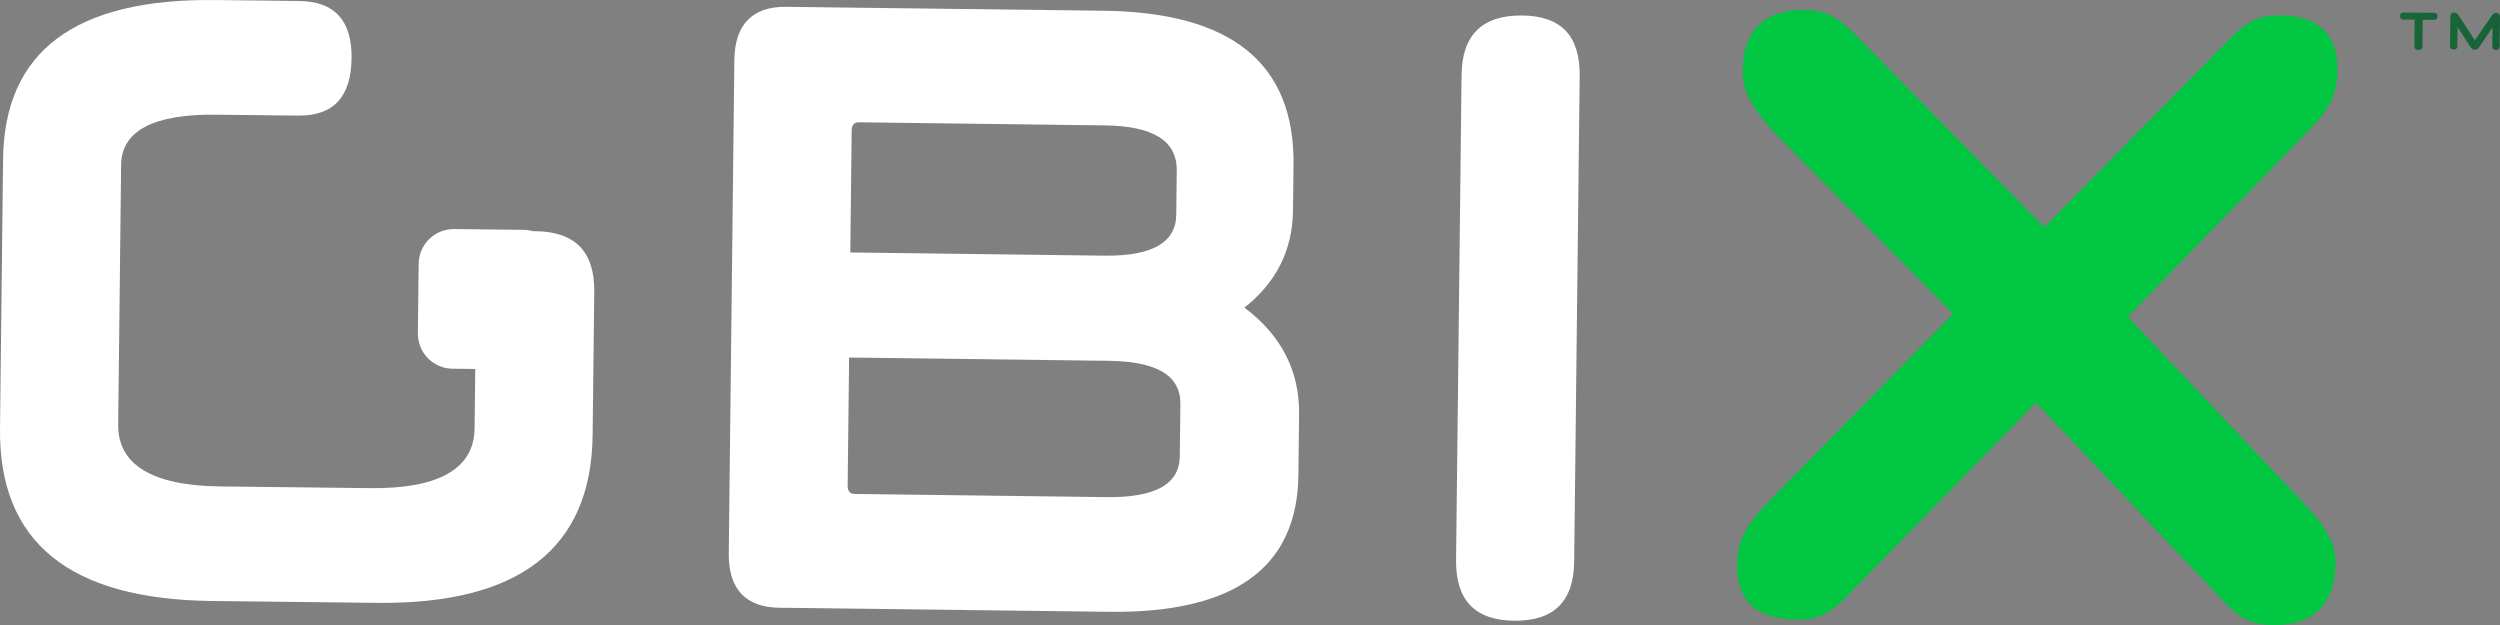 <?xml version="1.0" encoding="utf-8"?>
<svg width="200px" height="50px" viewBox="0 0 200 50" version="1.1" xmlns:xlink="http://www.w3.org/1999/xlink" xmlns="http://www.w3.org/2000/svg">
  <rect x="0" y="0" width="200" height="50" fill="#808080" stroke="none"/>
  <defs>
    <radialGradient gradientUnits="objectBoundingBox" cx="-3842.717%" cy="-499.065%" fx="-3842.717%" fy="-499.065%" r="4763.947%" gradientTransform="translate(-38.427,-4.991),rotate(35.732),translate(38.427,4.991)" id="gradient_1">
      <stop offset="0%" stop-color="#93D400" />
      <stop offset="100%" stop-color="#004D42" />
    </radialGradient>
    <radialGradient gradientUnits="objectBoundingBox" cx="-2735.815%" cy="-491.828%" fx="-2735.815%" fy="-491.828%" r="4488.62%" gradientTransform="translate(-27.358,-4.918),scale(0.75,1),rotate(37.593),translate(27.358,4.918)" id="gradient_2">
      <stop offset="0%" stop-color="#93D400" />
      <stop offset="100%" stop-color="#004D42" />
    </radialGradient>
    <path d="M0 0L47.541 0L47.541 48.231L0 48.231L0 0Z" id="path_1" />
    <path d="M3.88286e-05 0.28C-0.002 0.467 0.096 0.563 0.286 0.565L0.286 0.565L1.173 0.575L1.148 2.7C1.146 2.897 1.255 2.997 1.472 3L1.472 3C1.685 3.002 1.793 2.905 1.795 2.707L1.795 2.707L1.82 0.582L2.703 0.592C2.898 0.593 2.998 0.5 3 0.308L3 0.308C3.003 0.123 2.904 0.028 2.71 0.027L2.71 0.027L0.292 0C0.29 0 0.288 0 0.285 0L0.285 0C0.096 0 0.002 0.093 3.88286e-05 0.28" id="path_2" />
    <path d="M0.026 0.317L4.51691e-05 2.666C-0.002 2.86 0.094 2.958 0.29 2.961L0.29 2.961C0.49 2.963 0.589 2.867 0.591 2.673L0.591 2.673L0.608 1.167L1.662 2.79C1.717 2.876 1.817 2.978 1.982 2.981L1.982 2.981C2.153 2.982 2.249 2.887 2.309 2.798L2.309 2.798L3.399 1.204L3.382 2.705C3.38 2.9 3.481 2.998 3.676 3L3.676 3C3.873 3.002 3.971 2.906 3.974 2.712L3.974 2.712L4 0.363L4 0.351C3.998 0.152 3.898 0.042 3.705 0.039L3.705 0.039C3.524 0.041 3.431 0.125 3.339 0.259L3.339 0.259L1.99 2.229L0.688 0.228C0.599 0.092 0.509 0.002 0.327 0L0.327 0C0.325 0 0.323 0 0.321 0L0.321 0C0.128 0 0.028 0.108 0.026 0.317" id="path_3" />
    <clipPath id="mask_1">
      <use xlink:href="#path_1" />
    </clipPath>
    <clipPath id="mask_2">
      <use xlink:href="#path_2" />
    </clipPath>
    <clipPath id="mask_3">
      <use xlink:href="#path_3" />
    </clipPath>
  </defs>
  <g id="Group-17">
    <g id="Group-10">
      <g id="Group-3">
        <path d="M0 0L47.541 0L47.541 48.231L0 48.231L0 0Z" id="Clip-2" fill="none" fill-rule="evenodd" stroke="none" />
        <g clip-path="url(#mask_1)">
          <path d="M42.842 18.496C42.774 18.495 42.711 18.5 42.645 18.5C42.407 18.431 42.156 18.39 41.896 18.388L36.332 18.325C34.782 18.307 33.511 19.549 33.493 21.099L33.43 26.66C33.413 28.21 34.655 29.48 36.205 29.498L38.021 29.519L37.967 34.282C37.93 37.478 35.116 39.113 29.637 39.051L17.617 38.915C12.138 38.853 9.418 37.155 9.454 33.959L9.69 13.188C9.721 10.478 12.252 9.117 17.284 9.175L23.825 9.248C26.676 9.281 28.091 7.768 28.126 4.642C28.16 1.655 26.78 0.111 23.929 0.079L17.22 0.003C5.983 -0.125 0.343 4.119 0.246 12.733L0.001 34.269C-0.102 43.369 5.549 47.949 16.954 48.079L30.148 48.228C41.497 48.356 47.307 43.906 47.41 34.806L47.54 23.343C47.577 20.148 46.029 18.532 42.842 18.496" id="Fill-1" fill="#FFFFFF" fill-rule="evenodd" stroke="none" />
        </g>
      </g>
      <path d="M94.384 36.502C94.359 38.725 92.445 39.815 88.532 39.77L68.364 39.516C68.028 39.512 67.808 39.301 67.812 38.884L67.929 28.603L88.655 28.864C92.569 28.908 94.457 30.041 94.431 32.334L94.384 36.502ZM68.135 10.402C68.14 9.985 68.366 9.779 68.701 9.783L88.366 10.031C92.279 10.076 94.167 11.278 94.14 13.641L94.1 17.183C94.074 19.407 92.161 20.497 88.359 20.453L68.024 20.197L68.135 10.402ZM99.551 24.61C102.089 22.624 103.405 19.998 103.44 16.872L103.482 13.19C103.574 5.063 98.533 0.976 88.246 0.859L62.879 0.546C60.196 0.515 58.781 1.958 58.749 4.807L58.301 44.266C58.269 47.114 59.651 48.588 62.334 48.619L88.763 48.944C98.714 49.057 103.788 45.432 103.872 37.999L103.927 33.136C103.966 29.662 102.489 26.797 99.551 24.61L99.551 24.61Z" id="Fill-4" fill="#FFFFFF" fill-rule="evenodd" stroke="none" />
      <path d="M121.788 1.239C118.601 1.203 116.962 2.783 116.926 5.978L116.485 44.811C116.449 48.007 117.996 49.623 121.127 49.658C124.314 49.694 125.898 48.114 125.934 44.919L126.374 6.085C126.41 2.889 124.919 1.275 121.788 1.239" id="Fill-6" fill="#FFFFFF" fill-rule="evenodd" stroke="none" />
      <path d="M184.535 40.511L170.225 25.342L184.708 10.429C186.349 8.78 186.977 7.537 187 5.592C187.032 2.743 185.427 1.266 182.464 1.232C180.787 1.213 179.831 1.619 178.361 3.131L163.541 18.179L148.506 2.862C146.958 1.247 145.901 0.818 144.391 0.801C141.204 0.765 139.453 2.413 139.417 5.608C139.402 6.928 139.725 8.044 141.711 10.359L156.249 25.114L141.259 40.368C139.675 42.087 138.99 43.261 138.968 45.206C138.936 48.054 140.541 49.532 143.615 49.566C145.125 49.584 146.19 49.317 147.661 47.806L162.879 32.206L177.741 47.938C179.287 49.623 180.29 49.982 181.855 49.999C185.042 50.036 186.794 48.388 186.832 45.053C186.843 44.081 186.689 42.828 184.535 40.511" id="Fill-8" fill="#00C642" fill-rule="evenodd" stroke="none" />
    </g>
    <g id="Group-13" transform="translate(192 1)">
      <path d="M3.88286e-05 0.28C-0.002 0.467 0.096 0.563 0.286 0.565L0.286 0.565L1.173 0.575L1.148 2.7C1.146 2.897 1.255 2.997 1.472 3L1.472 3C1.685 3.002 1.793 2.905 1.795 2.707L1.795 2.707L1.82 0.582L2.703 0.592C2.898 0.593 2.998 0.5 3 0.308L3 0.308C3.003 0.123 2.904 0.028 2.71 0.027L2.71 0.027L0.292 0C0.29 0 0.288 0 0.285 0L0.285 0C0.096 0 0.002 0.093 3.88286e-05 0.28" id="Clip-12" fill="none" fill-rule="evenodd" stroke="none" />
      <g clip-path="url(#mask_2)">
        <path d="M3.88286e-05 0.28C-0.002 0.467 0.096 0.563 0.286 0.565L0.286 0.565L1.173 0.575L1.148 2.7C1.146 2.897 1.255 2.997 1.472 3L1.472 3C1.685 3.002 1.793 2.905 1.795 2.707L1.795 2.707L1.82 0.582L2.703 0.592C2.898 0.593 2.998 0.5 3 0.308L3 0.308C3.003 0.123 2.904 0.028 2.71 0.027L2.71 0.027L0.292 0C0.29 0 0.288 0 0.285 0L0.285 0C0.096 0 0.002 0.093 3.88286e-05 0.28" id="Fill-11" fill="url(#gradient_1)" fill-rule="evenodd" stroke="none" />
      </g>
    </g>
    <g id="Group-16" transform="translate(196 1)">
      <path d="M0.026 0.317L4.51691e-05 2.666C-0.002 2.86 0.094 2.958 0.29 2.961L0.29 2.961C0.49 2.963 0.589 2.867 0.591 2.673L0.591 2.673L0.608 1.167L1.662 2.79C1.717 2.876 1.817 2.978 1.982 2.981L1.982 2.981C2.153 2.982 2.249 2.887 2.309 2.798L2.309 2.798L3.399 1.204L3.382 2.705C3.38 2.9 3.481 2.998 3.676 3L3.676 3C3.873 3.002 3.971 2.906 3.974 2.712L3.974 2.712L4 0.363L4 0.351C3.998 0.152 3.898 0.042 3.705 0.039L3.705 0.039C3.524 0.041 3.431 0.125 3.339 0.259L3.339 0.259L1.99 2.229L0.688 0.228C0.599 0.092 0.509 0.002 0.327 0L0.327 0C0.325 0 0.323 0 0.321 0L0.321 0C0.128 0 0.028 0.108 0.026 0.317" id="Clip-15" fill="none" fill-rule="evenodd" stroke="none" />
      <g clip-path="url(#mask_3)">
        <path d="M0.026 0.317L4.51691e-05 2.666C-0.002 2.86 0.094 2.958 0.29 2.961L0.29 2.961C0.49 2.963 0.589 2.867 0.591 2.673L0.591 2.673L0.608 1.167L1.662 2.79C1.717 2.876 1.817 2.978 1.982 2.981L1.982 2.981C2.153 2.982 2.249 2.887 2.309 2.798L2.309 2.798L3.399 1.204L3.382 2.705C3.38 2.9 3.481 2.998 3.676 3L3.676 3C3.873 3.002 3.971 2.906 3.974 2.712L3.974 2.712L4 0.363L4 0.351C3.998 0.152 3.898 0.042 3.705 0.039L3.705 0.039C3.524 0.041 3.431 0.125 3.339 0.259L3.339 0.259L1.99 2.229L0.688 0.228C0.599 0.092 0.509 0.002 0.327 0L0.327 0C0.325 0 0.323 0 0.321 0L0.321 0C0.128 0 0.028 0.108 0.026 0.317" id="Fill-14" fill="url(#gradient_2)" fill-rule="evenodd" stroke="none" />
      </g>
    </g>
  </g>
</svg>